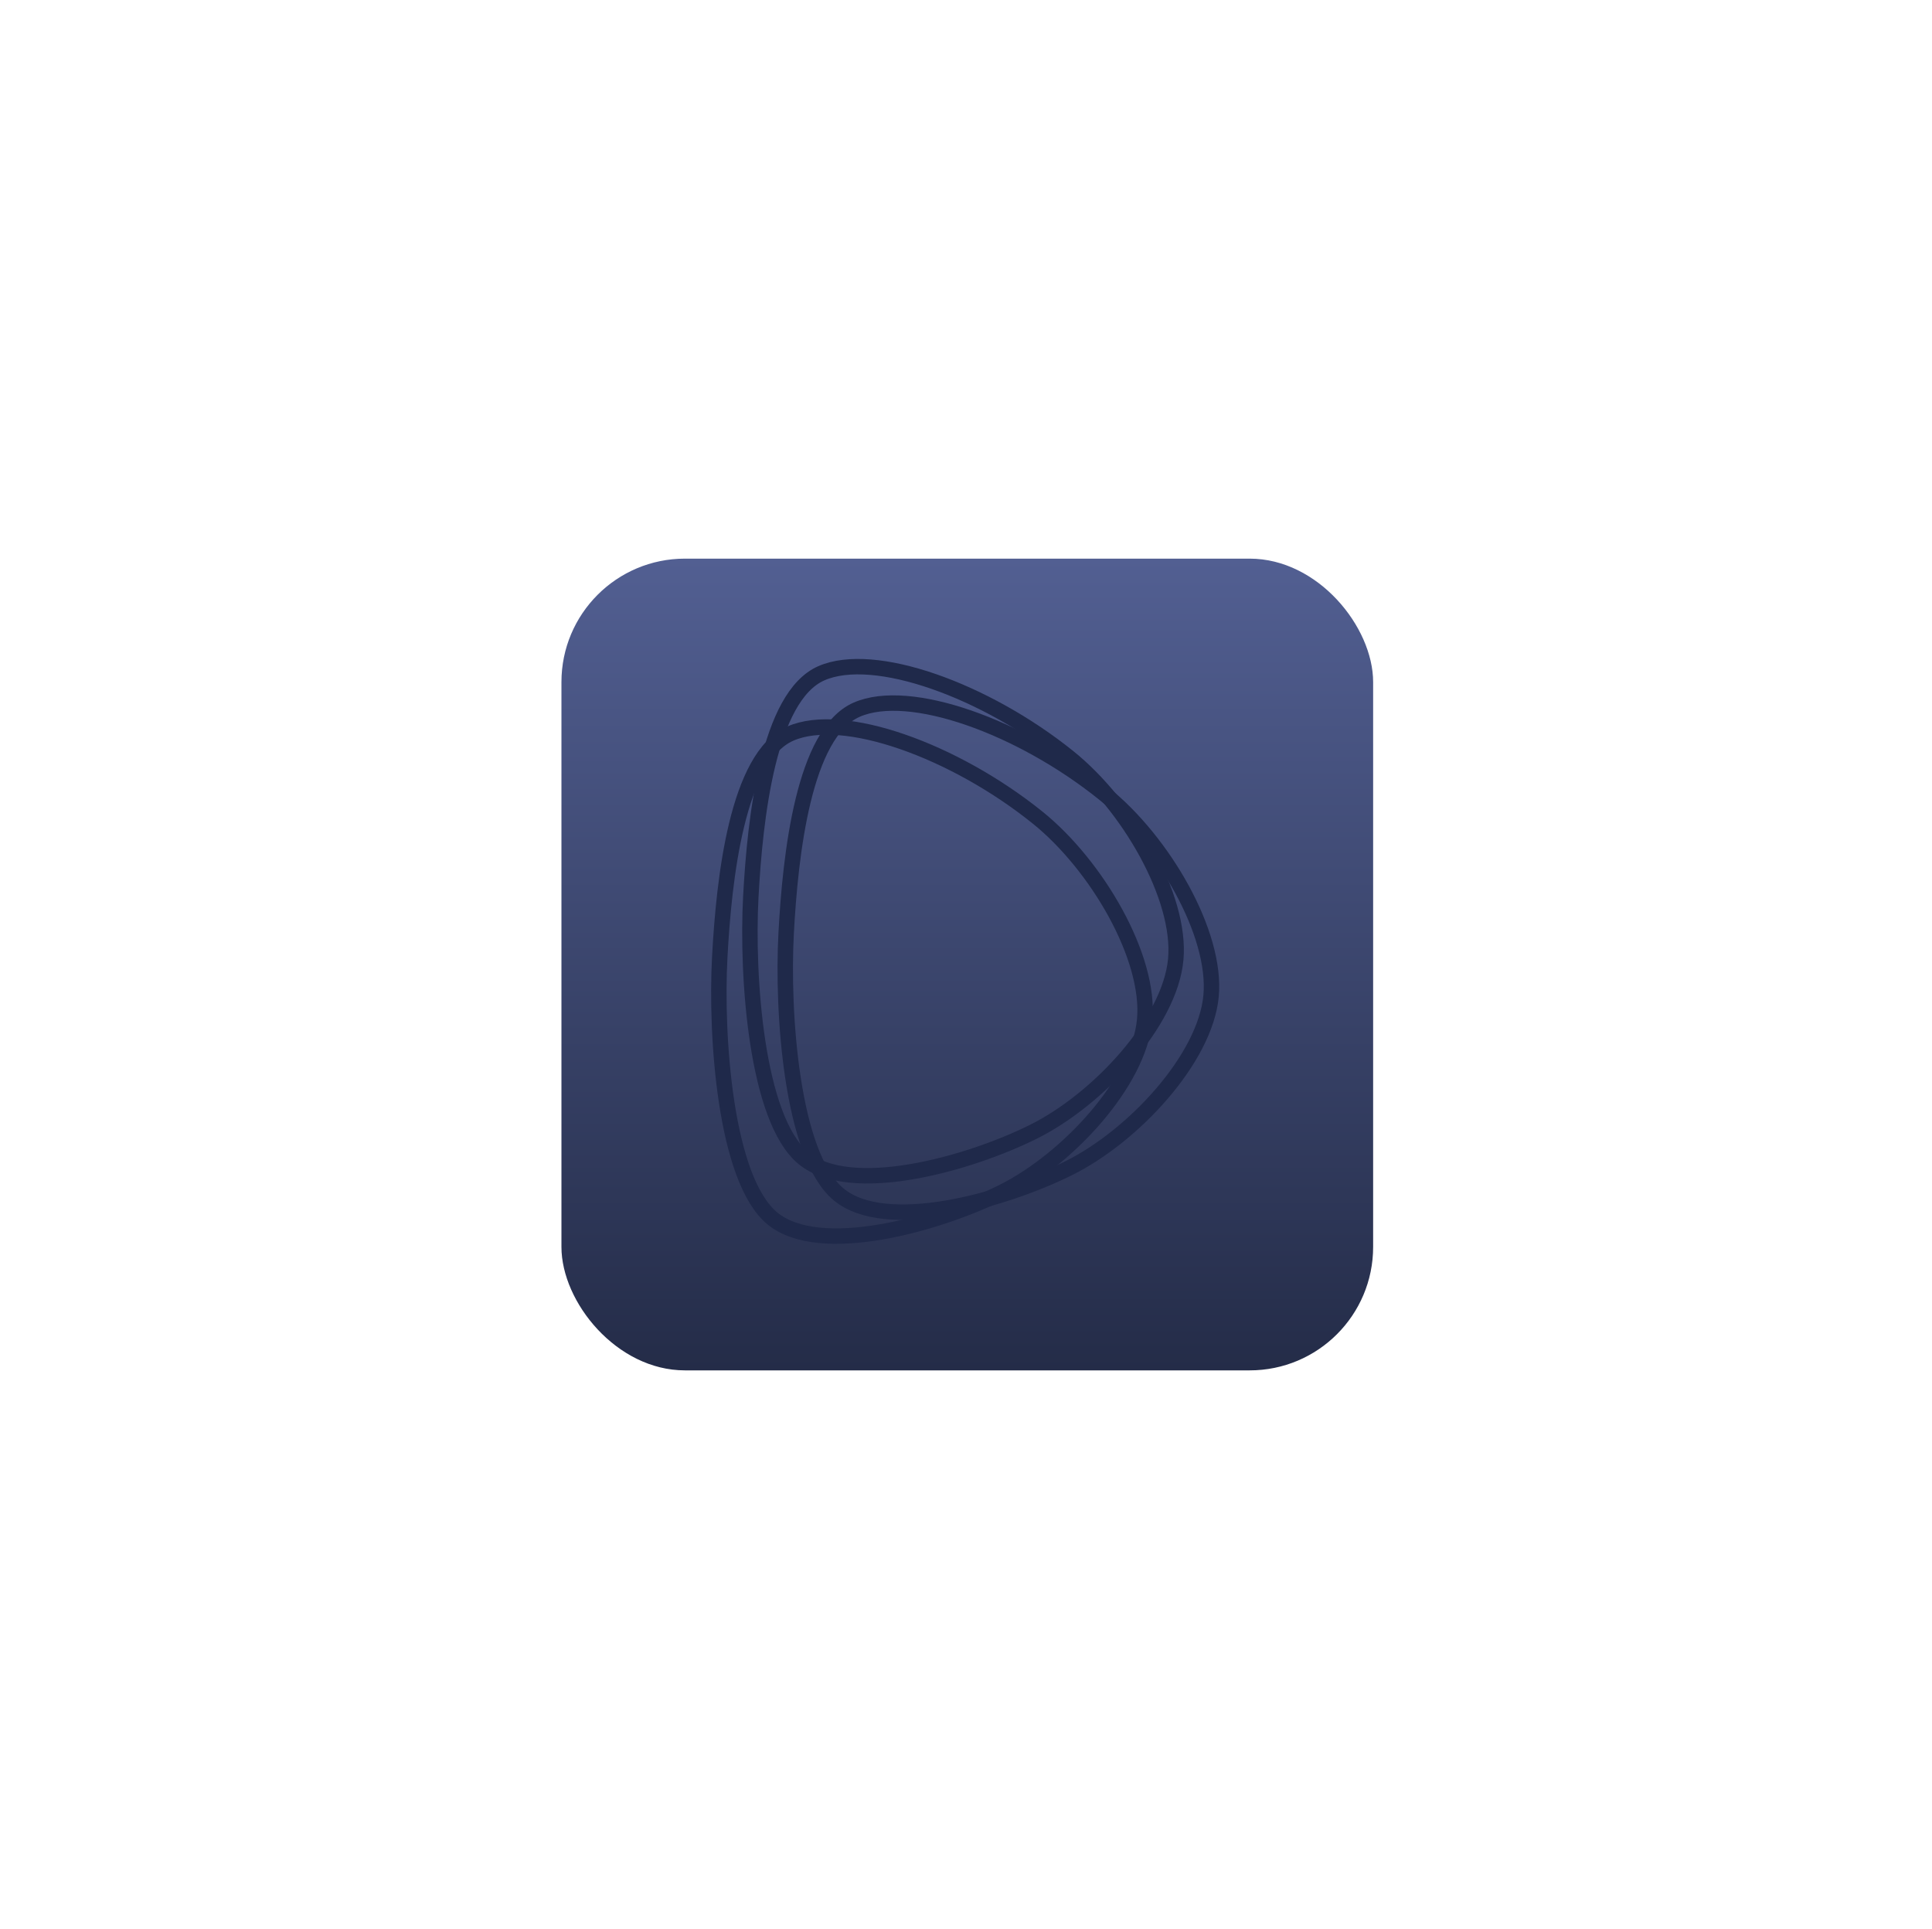 <svg width="626" height="625" viewBox="0 0 626 625" fill="none" xmlns="http://www.w3.org/2000/svg">
<g filter="url(#filter0_d_59_43)">
<rect x="181.918" y="177" width="263" height="263" rx="40" fill="url(#paint0_linear_59_43)"/>
</g>
<path fill-rule="evenodd" clip-rule="evenodd" d="M260.277 375.181C245.012 362.506 241.905 316.204 243.272 290.629C244.639 265.055 248.94 225.712 266.094 218.156C283.249 210.601 319.299 223.674 346.199 245.297C365.51 260.819 382.844 290.679 380.955 310.911C379.065 331.141 355.97 356.168 334.861 366.682C313.754 377.195 275.543 387.857 260.277 375.181Z" stroke="#1F294A" stroke-width="5" stroke-miterlimit="8"/>
<path fill-rule="evenodd" clip-rule="evenodd" d="M271.729 386.98C256.463 374.305 253.356 328.003 254.724 302.428C256.091 276.854 260.392 237.511 277.546 229.955C294.701 222.4 330.75 235.473 357.65 257.096C376.962 272.618 394.296 302.478 392.407 322.709C390.517 342.94 367.421 367.967 346.313 378.48C325.206 388.994 286.994 399.656 271.729 386.98Z" stroke="#1F294A" stroke-width="5" stroke-miterlimit="8"/>
<path fill-rule="evenodd" clip-rule="evenodd" d="M250.213 394.73C234.948 382.055 231.841 335.753 233.208 310.178C234.575 284.604 238.876 245.261 256.031 237.705C273.185 230.149 309.235 243.223 336.135 264.846C355.447 280.368 372.78 310.228 370.892 330.459C369.001 350.69 345.906 375.717 324.798 386.23C303.691 396.744 265.479 407.406 250.213 394.73Z" stroke="#1F294A" stroke-width="5" stroke-miterlimit="8"/>
<defs>
<filter id="filter0_d_59_43" x="0.918" y="0" width="625" height="625" filterUnits="userSpaceOnUse" color-interpolation-filters="sRGB">
<feFlood flood-opacity="0" result="BackgroundImageFix"/>
<feColorMatrix in="SourceAlpha" type="matrix" values="0 0 0 0 0 0 0 0 0 0 0 0 0 0 0 0 0 0 127 0" result="hardAlpha"/>
<feMorphology radius="49" operator="dilate" in="SourceAlpha" result="effect1_dropShadow_59_43"/>
<feOffset dy="4"/>
<feGaussianBlur stdDeviation="66"/>
<feComposite in2="hardAlpha" operator="out"/>
<feColorMatrix type="matrix" values="0 0 0 0 0 0 0 0 0 0 0 0 0 0 0 0 0 0 0.39 0"/>
<feBlend mode="normal" in2="BackgroundImageFix" result="effect1_dropShadow_59_43"/>
<feBlend mode="normal" in="SourceGraphic" in2="effect1_dropShadow_59_43" result="shape"/>
</filter>
<linearGradient id="paint0_linear_59_43" x1="313.418" y1="177" x2="313.418" y2="440" gradientUnits="userSpaceOnUse">
<stop stop-color="#525F92"/>
<stop offset="1" stop-color="#242C48"/>
</linearGradient>
</defs>
</svg>
